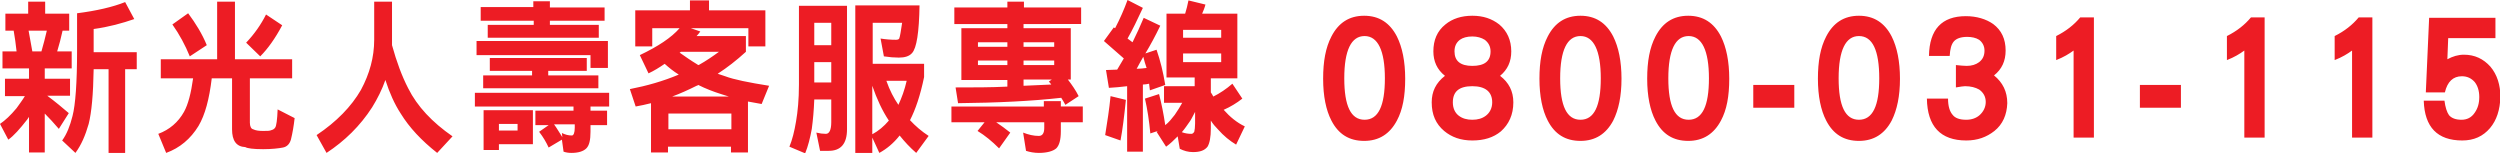 <svg xmlns="http://www.w3.org/2000/svg" width="603.3" height="36.9" style="overflow:visible;enable-background:new 0 0 603.3 36.9" xml:space="preserve">
    <style>
        .st0{fill:#ed1c24}
    </style>
    <path class="st0" d="M10.9.4v2.9h5.8v4.1h-1.6c-.4 1.8-.8 3.4-1.3 5h3.5v4.1h-6.5V19h6.1v4.1h-5.5c2 1.5 3.7 2.9 5.2 4.2l-2.4 3.8c-1.2-1.4-2.3-2.6-3.4-3.7v9.4H7v-8.6c-.1.2-.3.4-.4.6-1.8 2.3-3.3 4-4.6 4.9l-2-3.8c1.2-.8 2.6-2.1 4-3.8.7-1 1.4-1.9 2-2.9H1.2V19H7v-2.5H.6v-4.1H4c-.2-1.7-.4-3.4-.7-5h-2V3.3h5.5V.4h4.1zm-.9 12c.5-1.7.9-3.3 1.3-5H6.9c.3 1.6.6 3.3.9 5H10zm22.4-7.8c-2.9 1-6.1 1.9-9.8 2.4v5.6H33v4.1h-2.8v20.2h-4V16.7h-3.6c-.1 6.1-.5 10.4-1.2 13.2-.8 2.8-1.8 5.1-3.2 7l-3.2-3c1.1-1.5 1.9-3.5 2.5-5.9.7-2.7 1.1-8 1.1-15.8v-9c4.7-.6 8.6-1.5 11.6-2.7l2.2 4.1zM56.7.4v13.9h13.8v4.6H60.3v10.7c0 .9.3 1.5.8 1.6.6.3 1.4.4 2.4.4s1.6 0 2-.2c.4-.1.7-.3.9-.6.3-.4.5-1.9.6-4.4l4.1 2.1c-.2 1.8-.5 3.6-.9 5.2-.3 1-.9 1.7-1.9 1.9-1 .2-2.7.4-4.8.4-2.4 0-3.8-.2-4.3-.5-2.2-.1-3.2-1.6-3.2-4.3V18.9h-4.9c-.6 5-1.6 8.8-3.2 11.5-1.9 3.1-4.5 5.3-7.8 6.5l-1.9-4.6c2.7-1 4.8-2.8 6.2-5.3 1-1.8 1.7-4.5 2.2-8.1h-7.8v-4.6h13.6V.4h4.3zm-6.8 10.5-4.1 2.7c-1.1-2.7-2.5-5.3-4.2-7.7l3.8-2.7c1.8 2.4 3.4 5 4.5 7.7zm18.2-4.8c-1.7 3.2-3.5 5.7-5.3 7.5l-3.4-3.3c2-2.1 3.6-4.4 4.8-6.8l3.9 2.6zM94.6.4v10.5c1.1 4 2.4 7.5 3.9 10.4 2.2 4.4 5.8 8.2 10.7 11.6l-3.7 4c-3.8-3-6.7-6.1-8.8-9.5-1.5-2.3-2.7-5-3.7-8.1-.8 2.3-1.9 4.5-3.2 6.6-2.9 4.5-6.6 8.1-11 11l-2.4-4.3c4.8-3.2 8.4-6.9 10.7-10.9 2.1-3.9 3.2-7.9 3.2-12.1V.4h4.3zM147 22.4v3.3h-4.5v1h4v3.5h-4v1.6c0 2-.3 3.3-1 4-.7.7-1.9 1.1-3.6 1.1-.7 0-1.3-.1-1.9-.3l-.4-2.9-3.2 1.9c-.6-1.3-1.3-2.5-2.3-3.8l2.3-1.6h-3.2v-3.5h9.2v-1h-23.8v-3.3H147zm-.3-12.5v6.5h-4.2v-3.1H115V9.9h31.7zm-18-8.2V.3h4v1.5h13.2V5h-13.2v1h11.8v3.1h-26.8V6h11.1V5H116V1.7h12.7zM141.6 14v3.1h-9.3v1.1h12.1v3.1h-27.8v-3.1h11.8v-1.1h-10.2V14h23.4zm-13 20.8h-8.2v1.4h-3.7v-9.6h11.9v8.2zm-3.7-3.3v-1.6h-4.5v1.6h4.5zm10.8 1.6-.1-1c.8.4 1.6.6 2.4.6.4 0 .7-.6.7-1.9V30h-5c.8 1.1 1.4 2.2 2 3.1zM171.1.1v2.4h13.6v8.7h-4.1V6.8h-13.9l2.3.8c-.3.4-.6.8-.9 1.1H180v3.8c-2.3 2.1-4.5 3.8-6.8 5.3l1.8.6c2.1.8 5.6 1.5 10.6 2.3l-1.8 4.4c-1.2-.2-2.3-.4-3.3-.6v12.3h-4.1v-1.4h-15.2v1.4h-4.1V24.9c-1.2.3-2.5.6-3.7.8l-1.4-4.2c4.1-.8 8-1.9 11.8-3.5-1.3-.8-2.4-1.7-3.4-2.6-1.3.9-2.6 1.7-3.9 2.3l-2.1-4.4c4.4-2.1 7.6-4.2 9.6-6.5h-6.6v4.4h-4.1V2.5h13.2V.1h4.6zm5.4 31.1v-3.8h-15.2v3.8h15.2zm-.6-7.9c-.7-.2-1.3-.4-1.9-.6-1.9-.6-3.7-1.3-5.5-2.2-.1.1-.3.2-.4.2-2 1-4 1.9-5.9 2.6h13.7zm-7.7-7.8c.1.1.3.2.4.2 1.8-1 3.4-2.1 4.9-3.2h-9.2c-.1.1-.2.2-.3.2 1.3.9 2.7 1.9 4.2 2.8zM204.4 1.3v29.9c0 3.5-1.5 5.2-4.4 5.2h-2.1L197 32c.8.2 1.6.3 2.3.3.8 0 1.3-.9 1.3-2.8V24h-4.1c-.1 2.6-.3 4.9-.6 7.1-.4 2.2-.9 4.2-1.6 5.9l-3.8-1.6c.7-1.7 1.2-3.7 1.6-6.1.4-2.3.7-5.3.7-8.9v-19h11.6zm-3.8 9.6V5.5h-4.1v5.4h4.1zm0 8.9V15h-4.1v4.9h4.1zm9.9 17.1h-4.1V1.3h15.5c-.1 6.5-.7 10.3-1.8 11.5-.7.8-1.8 1.1-3.2 1.1-1.1 0-2.3-.1-3.6-.3l-.8-4.3c1.2.2 2.5.3 3.7.3.4 0 .7-.1.8-.3.2-.5.4-1.8.7-3.8h-7.1v9.9H223v3.2c-.9 4.4-2.1 7.9-3.4 10.4 1.3 1.4 2.8 2.7 4.5 3.8l-3 4.1c-1.5-1.3-2.8-2.7-4-4.2-1.5 1.9-3.1 3.2-4.9 4.2l-1.7-3.7v3.7zm0-16.2v11.7c1.5-.8 2.8-1.9 4-3.3-1.6-2.4-2.9-5.2-4-8.4zm6.3 4.6c.8-1.7 1.5-3.6 2-5.8h-4.9c.8 2.3 1.8 4.2 2.9 5.8zM251.9 25.7v-1.3h4.1v1.3h5.3v3.8H256v2.2c0 2.1-.4 3.4-1.1 4.1-.8.7-2.3 1.1-4.2 1.1-1.1 0-2.2-.2-3.1-.5l-.7-4.4c1.3.5 2.5.8 3.8.8.8 0 1.3-.6 1.3-1.9v-1.4h-11.6c1.2.8 2.4 1.7 3.4 2.5l-2.7 3.8c-1.7-1.7-3.4-3.1-5.2-4.2l1.7-2.1h-8v-3.8h22.3zm-8.8-23.8V.4h4v1.4h13.8v4H247v1h11.4v12.4h-.7c1 1.3 1.9 2.6 2.6 4l-3.2 2.1c-.3-.6-.7-1.2-1-1.7-7.1.8-15.4 1.2-24.9 1.3l-.6-3.8c4.4 0 8.6 0 12.5-.2v-1.6H232V6.8h11.1v-1h-12.8v-4h12.8zm0 9.4v-1.1H236v1.1h7.1zm0 4.4v-1.1H236v1.1h7.1zm3.9-4.4h7.4v-1.1H247v1.1zm0 4.4h7.4v-1.1H247v1.1zm6.1 4 .7-.5H247v1.5c2.3-.1 4.6-.2 6.7-.3-.2-.3-.4-.5-.6-.7zM275.8 1.9c-1.3 2.8-2.5 5.3-3.7 7.4l1.2.9c1-2 1.9-4 2.7-5.9l4 1.9c-1.2 2.5-2.4 4.7-3.6 6.7l2.7-.9c.9 2.6 1.6 5.4 2.1 8.5l-3.7 1.3c-.1-.5-.1-1-.2-1.6-.5.1-1 .2-1.5.2v16.2H272V20.8c-1.5.2-2.9.3-4.4.4l-.7-4.3c.9 0 1.9-.1 2.7-.1.5-.9 1.1-1.8 1.6-2.7l-4.8-4.2 2.4-3.3c.1.1.2.2.3.2 1.2-2.3 2.2-4.6 3-6.8l3.7 1.9zm-4.1 22.2c-.4 3.9-.8 7.2-1.3 9.8l-3.7-1.3c.5-3.1 1-6.3 1.3-9.4l3.7.9zm4.2-10.4c-.6 1-1.1 2-1.6 2.9.8 0 1.6-.1 2.4-.2-.3-.9-.6-1.8-.8-2.7zm15-12.6c-.2.8-.5 1.5-.8 2.2h8.5v15.6h-6.4v3.4c.2.3.4.6.6 1 1.6-.8 3.1-1.8 4.6-3.1l2.4 3.6c-1.4 1.1-2.9 2-4.5 2.7 1.5 1.7 3.2 3.1 5.1 4l-2.1 4.4c-1.5-.9-3-2.1-4.4-3.7-.6-.6-1.2-1.3-1.7-2.1V31c0 2.1-.3 3.6-.8 4.4-.7.9-1.8 1.3-3.5 1.3-1.2 0-2.2-.3-3.2-.8l-.5-3c-.9.9-1.8 1.8-2.8 2.5l-2.3-3.6c.1 0 .2-.1.3-.2l-1.8.6c-.3-3.1-.7-5.8-1.3-8.4l3.4-1.1c.6 2.3 1.1 4.8 1.5 7.5.9-.7 1.6-1.6 2.3-2.5.7-1 1.3-2 1.8-2.9h-4.4v-4h7.4v-2.1h-6.8V3.3h4.5c.3-1 .6-2.1.8-3.2l4.1 1zm-3.7 28.1c-.7 1-1.3 1.9-2 2.7.8.3 1.6.4 2.3.4.3 0 .5-.2.7-.5.1-.4.2-1.1.2-2V27c-.5.9-.8 1.6-1.2 2.2zm7.5-20.1V7.2h-9.2v1.9h9.2zm0 5.9v-2.1h-9.2V15h9.2zM337.1 29.1c-1.7 3.2-4.3 4.9-7.9 4.9-3.6 0-6.2-1.6-7.9-4.9-1.3-2.5-2-5.9-2-10.1 0-4.2.6-7.5 2-10.2 1.7-3.3 4.3-5 7.9-5 3.6 0 6.2 1.7 7.9 5 1.3 2.6 2 6 2 10.2 0 4.2-.6 7.5-2 10.1zm-7.8-20.4c-3.2 0-4.9 3.4-4.9 10.2 0 6.7 1.6 10 4.9 10s4.9-3.3 4.9-10-1.7-10.2-4.9-10.2zM362.2 31.7c-1.8 1.5-4.1 2.2-6.9 2.2s-5-.8-6.8-2.3c-2-1.7-3-3.9-3-6.9 0-2.6 1-4.7 3.2-6.4-1.9-1.5-2.8-3.5-2.8-5.9 0-2.7.9-4.9 2.9-6.5 1.7-1.4 3.9-2.1 6.5-2.1s4.7.7 6.5 2.1c1.9 1.6 2.9 3.8 2.9 6.5 0 2.5-.9 4.4-2.7 5.9 2.1 1.6 3.2 3.7 3.2 6.4 0 3-1.1 5.3-3 7zm-6.9-10.9c-3.2 0-4.7 1.3-4.7 3.9 0 1.4.5 2.5 1.4 3.2.9.7 2 1 3.3 1s2.4-.3 3.3-1c.9-.7 1.5-1.8 1.5-3.2 0-2.5-1.6-3.9-4.8-3.9zm3-11.2c-.8-.5-1.8-.8-3-.8-1.3 0-2.3.3-3 .8-.9.7-1.3 1.6-1.3 2.8 0 2.3 1.4 3.5 4.3 3.5s4.4-1.1 4.4-3.5c0-1.2-.5-2.1-1.4-2.8zM389.3 29.1c-1.7 3.2-4.3 4.9-7.9 4.9-3.6 0-6.2-1.6-7.9-4.9-1.3-2.5-2-5.9-2-10.1 0-4.2.6-7.5 2-10.2 1.7-3.3 4.3-5 7.9-5 3.6 0 6.2 1.7 7.9 5 1.3 2.6 2 6 2 10.2 0 4.2-.7 7.5-2 10.1zm-7.9-20.4c-3.2 0-4.9 3.4-4.9 10.2 0 6.7 1.6 10 4.9 10s4.9-3.3 4.9-10-1.7-10.2-4.9-10.2zM415.3 29.1c-1.7 3.2-4.3 4.9-7.9 4.9-3.6 0-6.2-1.6-7.9-4.9-1.3-2.5-2-5.9-2-10.1 0-4.2.6-7.5 2-10.2 1.7-3.3 4.3-5 7.9-5 3.6 0 6.2 1.7 7.9 5 1.3 2.6 2 6 2 10.2 0 4.2-.6 7.5-2 10.1zm-7.8-20.4c-3.2 0-4.9 3.4-4.9 10.2 0 6.7 1.6 10 4.9 10s4.9-3.3 4.9-10-1.7-10.2-4.9-10.2zM423.1 26v-5.5h9.9V26h-9.9zM456.5 29.1c-1.7 3.2-4.3 4.9-7.9 4.9-3.6 0-6.2-1.6-7.9-4.9-1.3-2.5-2-5.9-2-10.1 0-4.2.6-7.5 2-10.2 1.7-3.3 4.3-5 7.9-5 3.6 0 6.2 1.7 7.9 5 1.3 2.6 2 6 2 10.2 0 4.2-.7 7.5-2 10.1zm-7.9-20.4c-3.2 0-4.9 3.4-4.9 10.2 0 6.7 1.6 10 4.9 10s4.9-3.3 4.9-10-1.6-10.2-4.9-10.2zM481.3 31.6c-1.9 1.5-4.1 2.3-6.8 2.3-6.2 0-9.4-3.4-9.5-10.1h5.1c0 1.8.4 3.1 1.1 3.9.6.8 1.7 1.2 3.3 1.2 1.3 0 2.4-.4 3.2-1.1.9-.8 1.5-1.9 1.5-3.2 0-1.3-.6-2.3-1.6-3-.9-.5-2-.8-3.4-.8-.3 0-1.1.1-2.2.3v-5.4c1 .1 1.9.2 2.6.2 1.2 0 2.2-.3 3-.9.9-.7 1.3-1.6 1.3-2.8 0-1.1-.5-2-1.3-2.6-.8-.5-1.8-.7-2.9-.7-1.5 0-2.6.4-3.2 1.1-.6.7-.9 1.8-1 3.5h-5c.1-6.4 3.1-9.6 8.9-9.6 2.6 0 4.9.7 6.6 1.9 2 1.5 3 3.6 3 6.4 0 2.5-.9 4.5-2.8 6 2.1 1.7 3.2 3.9 3.2 6.7-.1 2.8-1.1 5.1-3.1 6.7zM500.4 33.3V12.2c-1.1.8-2.4 1.6-4.2 2.3V8.7c2.4-1.2 4.3-2.7 5.8-4.5h3.3v29h-4.9zM516.4 26v-5.5h9.9V26h-9.9zM541.6 33.3V12.2c-1.1.8-2.4 1.6-4.2 2.3V8.7c2.4-1.2 4.3-2.7 5.8-4.5h3.3v29h-4.9zM567.6 33.3V12.2c-1.1.8-2.4 1.6-4.2 2.3V8.7c2.4-1.2 4.3-2.7 5.8-4.5h3.3v29h-4.9zM600.9 30.9c-1.7 2-3.9 3-6.7 3-6 0-9.1-3.2-9.3-9.6h5c.2 1.6.6 2.8 1.1 3.5.6.7 1.6 1.1 3 1.1 1.3 0 2.4-.5 3.2-1.7.7-1 1.1-2.2 1.1-3.8 0-1.5-.4-2.7-1.1-3.6-.8-.9-1.8-1.4-3.1-1.4-2.1 0-3.5 1.3-4.1 3.9h-4.6l.8-18h16v4.9h-11.4l-.2 5.1c1.3-.7 2.6-1.1 4-1.1 2.6 0 4.7 1 6.4 2.9 1.6 1.9 2.4 4.4 2.4 7.3-.1 3.1-.9 5.6-2.5 7.5z"/>
</svg>

